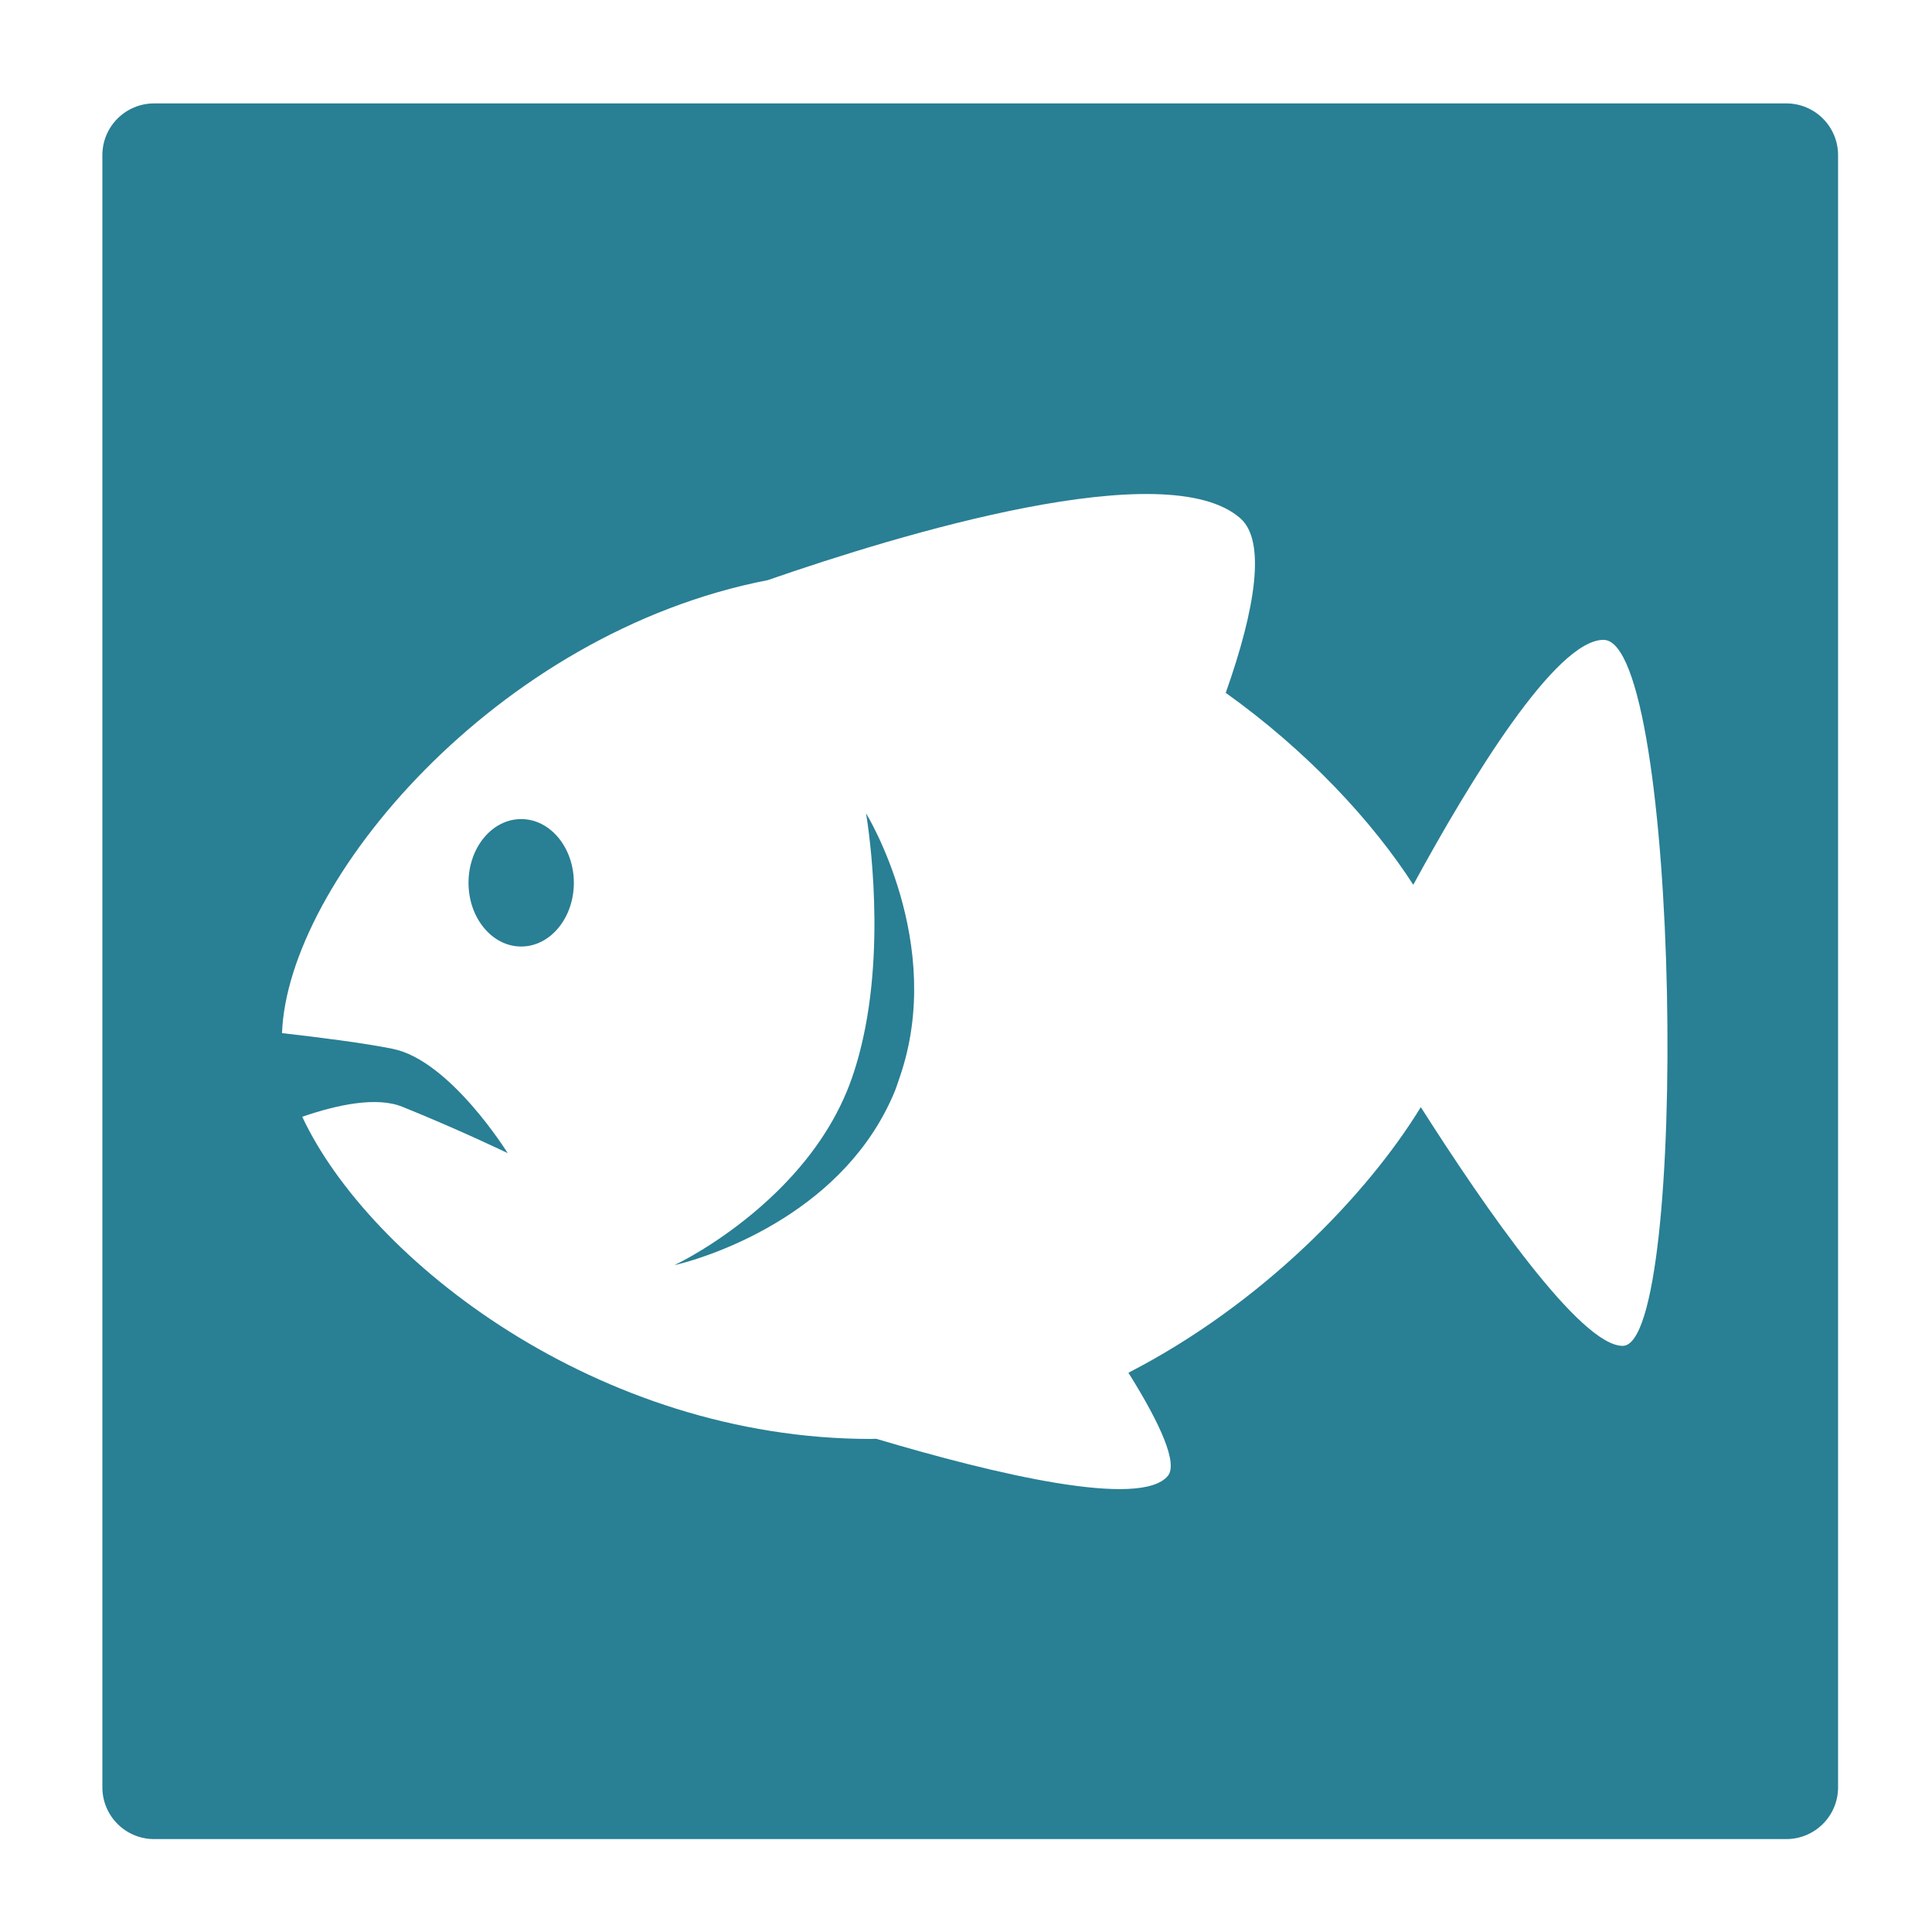 <?xml version="1.0" encoding="UTF-8" standalone="no"?>
<!-- Created with Inkscape (http://www.inkscape.org/) -->

<svg
   xmlns:dc="http://purl.org/dc/elements/1.1/"
   xmlns:cc="http://creativecommons.org/ns#"
   xmlns:rdf="http://www.w3.org/1999/02/22-rdf-syntax-ns#"
   xmlns:svg="http://www.w3.org/2000/svg"
   xmlns="http://www.w3.org/2000/svg"
   version="1.1"
   width="512"
   height="512"
   id="svg2"
   xml:space="preserve"><defs
     id="defs6"><clipPath
       id="clipPath16"><path
         d="M 0,792 612,792 612,0 0,0 0,792 z"
         id="path18" /></clipPath></defs><g
     transform="matrix(1.25,0,0,-1.25,0,512)"
     id="g10"><g
       transform="translate(-47.645,795.212)"
       id="g20"><path
         d="m 0,0 c -0.639,-0.683 -1.692,-2.175 -2.451,-3.288 0.219,-0.738 -0.84,-4.544 -1.677,-5.938 -0.904,-1.504 -2.367,-1.726 -3.443,-1.079 -0.158,0.095 -0.313,0.219 -0.463,0.356 -3.145,-3.502 -7.405,-8.235 -11.318,-12.54 0.361,0.171 0.803,0.276 1.362,0.273 1.613,-0.008 5.421,-2.001 6.423,-2.835 0.705,0.082 1.347,0.176 1.812,0.285 1.955,0.456 3.685,0.705 3.685,0.705 0,0 -2.788,-0.873 -5.286,-1.422 -0.36,-0.78 -3.401,-3.207 -6.655,-1.548 -1.656,0.843 -2.541,1.088 -2.535,2.419 0.002,0.355 0.057,0.689 0.166,0.992 -1.33,-1.46 -2.597,-2.845 -3.748,-4.096 0.277,0.075 0.583,0.126 0.946,0.124 1.626,-0.007 5.489,-2.036 6.452,-2.857 1.437,0.219 2.894,0.481 3.797,0.758 2.301,0.702 4.327,1.131 4.327,1.131 0,0 -5.01,-1.939 -8.179,-2.635 -0.844,-0.96 -3.547,-2.676 -6.418,-1.213 -1.656,0.844 -2.54,1.09 -2.534,2.419 10e-4,0.208 0.026,0.407 0.062,0.6 -1.657,-1.783 -2.927,-3.119 -3.545,-3.706 -0.242,-0.23 -0.528,-0.527 -0.843,-0.869 0.43,0.414 1.074,0.672 2.001,0.668 1.849,-0.008 6.429,-2.487 6.984,-3.189 1.381,0.213 2.759,0.466 3.627,0.732 2.301,0.702 4.326,1.131 4.326,1.131 0,0 -5.228,-2.024 -8.379,-2.679 -1.063,-1.029 -3.741,-2.524 -6.579,-1.078 -1.748,0.891 -2.682,1.15 -2.675,2.553 0.003,0.653 0.171,1.241 0.537,1.689 -1.087,-1.197 -2.525,-2.944 -4.06,-4.875 0.355,0.126 0.774,0.197 1.272,0.195 1.762,-0.009 5.874,-2.146 7.072,-3.1 1.342,0.21 2.67,0.457 3.514,0.715 2.301,0.702 4.326,1.131 4.326,1.131 0,0 -4.448,-1.721 -7.613,-2.503 -0.625,-0.97 -3.862,-3.357 -7.322,-1.595 -1.84,0.938 -2.822,1.211 -2.815,2.688 0.001,0.182 0.014,0.359 0.038,0.53 -3.891,-4.984 -7.831,-10.323 -7.831,-10.323 l -1.842,0.853 c 0,0 4.623,5.884 8.498,10.458 -0.264,-0.081 -0.543,-0.138 -0.84,-0.154 -1.475,-0.083 -1.798,0.884 -2.829,2.673 -1.905,3.304 0.204,6.608 1.167,7.363 0.599,3.204 2.05,7.72 2.05,7.72 0,0 -0.31,-2.047 -0.877,-4.385 -0.204,-0.836 -0.369,-2.131 -0.499,-3.449 0.991,-1.085 3.4,-5.167 3.501,-6.95 0.02,-0.351 -0.009,-0.654 -0.058,-0.936 1.079,1.244 1.911,2.194 3.226,3.612 -0.159,-0.031 -0.323,-0.052 -0.493,-0.062 -1.401,-0.078 -1.708,0.84 -2.688,2.54 -1.556,2.699 -0.293,5.396 0.673,6.556 0.471,3.185 2.188,8.522 2.188,8.522 0,0 -0.311,-2.046 -0.878,-4.384 -0.21,-0.862 -0.38,-2.212 -0.511,-3.572 0.62,-0.275 3.496,-4.934 3.603,-6.837 0.017,-0.289 -0.001,-0.545 -0.034,-0.785 0.996,1.05 2.231,2.337 3.816,3.979 -0.314,-0.143 -0.667,-0.228 -1.049,-0.25 -1.328,-0.073 -1.618,0.796 -2.547,2.406 -1.711,2.97 0.179,5.939 1.047,6.625 0.586,3.209 2.073,7.832 2.073,7.832 0,0 -0.311,-2.046 -0.878,-4.384 -0.212,-0.874 -0.384,-2.248 -0.516,-3.627 0.928,-1.077 2.995,-4.611 3.083,-6.176 0.032,-0.564 -0.053,-1.015 -0.208,-1.386 1.265,1.308 2.731,2.821 4.447,4.588 -0.381,-0.265 -0.857,-0.405 -1.381,-0.434 -1.327,-0.075 -1.618,0.796 -2.547,2.405 -1.906,3.309 0.652,6.608 1.293,6.757 0.406,2.478 1.082,5.177 1.082,5.177 0,0 -0.147,-1.741 -0.489,-3.72 -0.079,-0.453 -0.134,-1.072 -0.174,-1.752 0.921,-1.056 3.009,-4.618 3.097,-6.192 0.043,-0.755 -0.111,-1.318 -0.39,-1.735 3.182,3.276 7.179,7.384 12.288,12.634 -0.756,0.82 -1.232,2.118 -0.524,3.298 0.752,1.251 4.281,2.821 5.68,3.203 0.254,0.331 0.575,0.746 0.997,1.288 1.344,1.728 4.042,4.219 4.042,4.219 C 1.959,2.264 1.084,1.159 0,0 m -2.453,-19.5 c 0,0 -1.997,-0.542 -4.07,-0.961 -0.358,-0.779 -3.4,-3.208 -6.656,-1.549 -1.656,0.844 -2.54,1.09 -2.534,2.419 0.005,1.33 0.696,2.405 2.554,2.397 1.687,-0.007 5.761,-2.181 6.534,-2.937 0.259,0.031 0.498,0.066 0.697,0.104 1.841,0.355 3.475,0.527 3.475,0.527 m 0.012,4.066 c 0.036,-0.521 -3.027,-3.272 -6.321,-1.594 -1.564,0.796 -2.399,1.028 -2.393,2.284 0.006,1.256 0.658,2.271 2.413,2.264 1.524,-0.008 5.121,-1.89 6.067,-2.678 0.315,0.01 0.6,0.026 0.827,0.052 1.577,0.177 2.985,0.22 2.985,0.22 0,0 -1.767,-0.332 -3.578,-0.548 m -16.486,6.356 c 0.296,2.043 0.701,3.977 0.701,3.977 0,0 -0.076,-1.642 -0.323,-3.501 -0.024,-0.177 -0.042,-0.388 -0.057,-0.612 0.829,-0.817 3.14,-4.682 3.234,-6.339 0.104,-1.856 -0.934,-2.601 -2.262,-2.676 -1.327,-0.075 -1.619,0.795 -2.547,2.405 -1.87,3.246 0.556,6.483 1.254,6.746 m 4.753,4.35 c 10e-4,0 0.003,-0.001 0.004,-0.001 0.112,1.789 0.334,3.516 0.334,3.516 0,0 0.038,-1.409 -0.048,-2.994 -0.011,-0.207 -0.012,-0.459 -0.006,-0.738 0.834,-0.9 2.904,-4.401 2.99,-5.923 0.098,-1.752 -0.883,-2.456 -2.135,-2.526 -1.255,-0.07 -1.529,0.751 -2.406,2.271 -1.848,3.205 0.746,6.408 1.267,6.395 m 20.206,10.882 -56.803,0 c -0.994,0 -1.799,-0.805 -1.799,-1.8 l 0,-56.802 c 0,-0.994 0.805,-1.8 1.799,-1.8 l 56.803,0 c 0.994,0 1.801,0.806 1.801,1.8 l 0,56.802 c 0,0.995 -0.807,1.8 -1.801,1.8"
         id="path22"
         style="fill:#d1743d;fill-opacity:1;fill-rule:nonzero;stroke:none" /></g><g
       transform="translate(35.576,687.212)"
       id="g24"><path
         d="m 0,0 c -0.639,-0.683 -1.691,-2.175 -2.451,-3.288 0.219,-0.738 -0.84,-4.543 -1.678,-5.938 -0.902,-1.504 -2.365,-1.726 -3.441,-1.08 -0.159,0.096 -0.313,0.22 -0.463,0.358 -3.145,-3.503 -7.406,-8.236 -11.319,-12.541 0.362,0.171 0.803,0.275 1.362,0.273 1.613,-0.008 5.422,-2.001 6.424,-2.835 0.705,0.081 1.347,0.176 1.81,0.284 1.957,0.457 3.686,0.705 3.686,0.705 0,0 -2.787,-0.873 -5.285,-1.421 -0.36,-0.78 -3.401,-3.207 -6.657,-1.548 -1.656,0.843 -2.539,1.089 -2.533,2.419 0.002,0.355 0.057,0.689 0.164,0.992 -1.328,-1.46 -2.596,-2.846 -3.748,-4.096 0.277,0.075 0.584,0.125 0.947,0.124 1.627,-0.007 5.489,-2.036 6.452,-2.857 1.437,0.219 2.894,0.481 3.798,0.758 2.301,0.702 4.327,1.131 4.327,1.131 0,0 -5.01,-1.939 -8.18,-2.634 -0.844,-0.961 -3.547,-2.677 -6.418,-1.213 -1.656,0.844 -2.539,1.089 -2.533,2.418 0,0.209 0.025,0.407 0.06,0.599 -1.656,-1.783 -2.926,-3.118 -3.543,-3.705 -0.242,-0.23 -0.529,-0.527 -0.844,-0.869 0.43,0.414 1.075,0.672 2.002,0.668 1.848,-0.008 6.428,-2.487 6.983,-3.189 1.381,0.213 2.76,0.466 3.627,0.732 2.301,0.701 4.326,1.131 4.326,1.131 0,0 -5.227,-2.024 -8.379,-2.68 -1.062,-1.028 -3.74,-2.523 -6.578,-1.077 -1.748,0.892 -2.684,1.15 -2.676,2.554 0.002,0.652 0.17,1.24 0.537,1.688 -1.086,-1.198 -2.525,-2.944 -4.06,-4.875 0.355,0.126 0.773,0.197 1.273,0.195 1.762,-0.008 5.873,-2.146 7.07,-3.1 1.344,0.21 2.672,0.457 3.516,0.715 2.301,0.702 4.326,1.131 4.326,1.131 0,0 -4.449,-1.721 -7.615,-2.502 -0.625,-0.971 -3.861,-3.358 -7.32,-1.596 -1.84,0.938 -2.823,1.211 -2.817,2.688 0.002,0.181 0.014,0.359 0.039,0.531 -3.89,-4.985 -7.832,-10.324 -7.832,-10.324 l -1.841,0.853 c 0,0 4.623,5.884 8.498,10.458 -0.264,-0.081 -0.543,-0.138 -0.84,-0.154 -1.475,-0.083 -1.797,0.884 -2.828,2.673 -1.907,3.304 0.203,6.607 1.166,7.363 0.599,3.204 2.05,7.72 2.05,7.72 0,0 -0.31,-2.047 -0.877,-4.384 -0.203,-0.837 -0.369,-2.132 -0.5,-3.449 0.993,-1.086 3.401,-5.168 3.502,-6.951 0.02,-0.35 -0.009,-0.654 -0.058,-0.936 1.08,1.244 1.912,2.194 3.226,3.612 -0.158,-0.031 -0.324,-0.052 -0.494,-0.061 -1.4,-0.078 -1.707,0.84 -2.687,2.539 -1.555,2.699 -0.293,5.396 0.674,6.556 0.47,3.186 2.187,8.522 2.187,8.522 0,0 -0.31,-2.046 -0.879,-4.384 -0.209,-0.862 -0.379,-2.212 -0.51,-3.572 0.62,-0.275 3.497,-4.935 3.604,-6.837 0.016,-0.289 -0.002,-0.545 -0.035,-0.785 0.996,1.051 2.232,2.338 3.816,3.978 -0.314,-0.142 -0.666,-0.227 -1.049,-0.25 -1.328,-0.072 -1.619,0.797 -2.547,2.407 -1.71,2.97 0.18,5.939 1.047,6.625 0.586,3.209 2.073,7.832 2.073,7.832 0,0 -0.311,-2.046 -0.877,-4.384 -0.213,-0.874 -0.385,-2.248 -0.516,-3.627 0.928,-1.077 2.994,-4.611 3.082,-6.176 0.031,-0.564 -0.053,-1.015 -0.209,-1.386 1.266,1.309 2.733,2.821 4.447,4.588 -0.38,-0.265 -0.855,-0.405 -1.379,-0.434 -1.328,-0.075 -1.619,0.796 -2.548,2.405 -1.907,3.309 0.652,6.607 1.293,6.758 0.406,2.477 1.082,5.176 1.082,5.176 0,0 -0.147,-1.741 -0.489,-3.719 -0.078,-0.453 -0.134,-1.073 -0.173,-1.752 0.919,-1.057 3.007,-4.619 3.097,-6.193 0.041,-0.754 -0.111,-1.319 -0.39,-1.735 3.181,3.275 7.177,7.385 12.287,12.635 -0.756,0.819 -1.231,2.117 -0.524,3.297 0.752,1.251 4.281,2.822 5.68,3.203 0.254,0.331 0.576,0.746 0.998,1.289 1.344,1.727 4.041,4.219 4.041,4.219 C 1.959,2.265 1.084,1.159 0,0 m -2.453,-19.501 c 0,0 -1.996,-0.541 -4.07,-0.96 -0.358,-0.779 -3.399,-3.208 -6.657,-1.549 -1.654,0.844 -2.539,1.089 -2.533,2.419 0.006,1.33 0.697,2.404 2.555,2.397 1.685,-0.007 5.76,-2.18 6.533,-2.937 0.26,0.031 0.498,0.066 0.697,0.105 1.842,0.354 3.475,0.525 3.475,0.525 m 0.012,4.067 c 0.037,-0.521 -3.026,-3.272 -6.321,-1.594 -1.564,0.797 -2.398,1.028 -2.392,2.284 0.006,1.256 0.658,2.271 2.412,2.264 1.523,-0.007 5.121,-1.89 6.066,-2.678 0.317,0.01 0.602,0.026 0.828,0.052 1.577,0.177 2.985,0.22 2.985,0.22 0,0 -1.768,-0.332 -3.578,-0.548 m -16.485,6.357 c 0.295,2.042 0.699,3.976 0.699,3.976 0,0 -0.076,-1.642 -0.322,-3.501 -0.023,-0.177 -0.041,-0.387 -0.056,-0.612 0.828,-0.816 3.14,-4.682 3.234,-6.34 0.103,-1.855 -0.936,-2.599 -2.262,-2.675 -1.328,-0.075 -1.619,0.794 -2.547,2.406 -1.871,3.246 0.555,6.482 1.254,6.746 m 4.752,4.349 c 0.002,0 0.002,-0.001 0.004,-0.001 0.111,1.789 0.334,3.515 0.334,3.515 0,0 0.037,-1.408 -0.047,-2.992 -0.012,-0.207 -0.013,-0.459 -0.008,-0.739 0.836,-0.9 2.905,-4.401 2.991,-5.923 0.099,-1.752 -0.883,-2.456 -2.135,-2.526 -1.254,-0.07 -1.529,0.751 -2.406,2.272 -1.848,3.203 0.746,6.407 1.267,6.394 m 20.207,10.882 -56.803,0 c -0.994,0 -1.8,-0.805 -1.8,-1.8 l 0,-56.802 c 0,-0.994 0.806,-1.8 1.8,-1.8 l 56.803,0 c 0.994,0 1.799,0.806 1.799,1.8 l 0,56.802 c 0,0.995 -0.805,1.8 -1.799,1.8"
         id="path26"
         style="fill:#904f75;fill-opacity:1;fill-rule:nonzero;stroke:none" /></g><g
       transform="translate(-59.278,653.546)"
       id="g28"><path
         d="m 0,0 c -4.467,0 -8.088,2.356 -8.088,5.264 0,2.907 3.621,5.263 8.088,5.263 4.467,0 10.912,-3.465 10.912,-5.135 C 10.912,3.724 4.467,0 0,0 m -24,-3 c -4.467,0 -8.088,2.357 -8.088,5.264 0,2.907 3.621,5.263 8.088,5.263 4.467,0 10.912,-3.465 10.912,-5.135 C -13.088,0.724 -19.533,-3 -24,-3 m 8.5,24.764 c 4.467,0 10.912,-3.466 10.912,-5.136 0,-1.668 -6.445,-5.391 -10.912,-5.391 -4.467,0 -8.088,2.356 -8.088,5.263 0,2.907 3.621,5.264 8.088,5.264 m 33.166,18.056 -56.803,0 c -0.994,0 -1.8,-0.805 -1.8,-1.799 l 0,-56.803 c 0,-0.994 0.806,-1.8 1.8,-1.8 l 56.803,0 c 0.994,0 1.8,0.806 1.8,1.8 l 0,56.803 c 0,0.994 -0.806,1.799 -1.8,1.799"
         id="path30"
         style="fill:#b18c54;fill-opacity:1;fill-rule:nonzero;stroke:none" /></g><g
       transform="translate(5.263,882.88)"
       id="g56"><path
         d="m 0,0 c -1.08,0 -1.955,-0.875 -1.955,-1.955 0,-1.08 0.875,-1.955 1.955,-1.955 1.078,0 1.953,0.875 1.953,1.955 C 1.953,-0.875 1.078,0 0,0"
         id="path58"
         style="fill:#984b3b;fill-opacity:1;fill-rule:nonzero;stroke:none" /></g><g
       transform="matrix(6.092,0,0,6.092,-381.75,-5123.074)"
       id="g3380"><g
         transform="translate(119.135,861.349)"
         id="g60"><path
           d="m 0,0 c -1.465,0 -4.77,4.763 -7.025,8.308 -1.868,-3.052 -5.528,-6.854 -10.176,-9.243 1.142,-1.822 1.722,-3.165 1.373,-3.589 -0.947,-1.146 -6.01,0.058 -10.152,1.291 -0.063,-10e-4 -0.124,-0.006 -0.186,-0.006 -9.49,0 -17.451,6.226 -19.787,11.212 1.23,0.424 2.59,0.709 3.484,0.348 2,-0.807 3.666,-1.613 3.666,-1.613 0,0 -2,3.225 -4,3.629 -0.984,0.199 -2.533,0.397 -3.853,0.547 0.189,5.241 7.42,13.925 16.904,15.764 4.604,1.599 13.885,4.416 16.449,2.15 0.889,-0.786 0.539,-3.11 -0.511,-6.072 2.845,-2.03 5.113,-4.484 6.527,-6.68 1.99,3.657 4.955,8.524 6.619,8.524 C 2,24.57 2.332,0 0,0 m 5.695,43.239 -56.802,0 c -0.995,0 -1.801,-0.806 -1.801,-1.8 l 0,-56.803 c 0,-0.994 0.806,-1.8 1.801,-1.8 l 56.802,0 c 0.994,0 1.801,0.806 1.801,1.8 l 0,56.803 c 0,0.994 -0.807,1.8 -1.801,1.8"
           id="path62"
           style="fill:#297f94;fill-opacity:1;fill-rule:nonzero;stroke:none" /></g><g
         transform="translate(80.801,879.682)"
         id="g64"><path
           d="m 0,0 c -1.012,0 -1.832,-0.993 -1.832,-2.217 0,-1.225 0.82,-2.218 1.832,-2.218 1.014,0 1.834,0.993 1.834,2.218 C 1.834,-0.993 1.014,0 0,0"
           id="path66"
           style="fill:#297f94;fill-opacity:1;fill-rule:nonzero;stroke:none" /></g><g
         transform="translate(92.707,872.086)"
         id="g68"><path
           d="M 0,0 C -0.143,-0.646 -0.324,-1.281 -0.572,-1.879 -1.162,-3.307 -2.088,-4.478 -3.037,-5.4 -4.496,-6.819 -6,-7.64 -6.438,-7.86 c -0.08,-0.041 -0.134,-0.067 -0.134,-0.067 0,0 0.06,0.013 0.144,0.034 0.453,0.115 2.026,0.563 3.684,1.618 1.465,0.931 2.986,2.331 3.84,4.396 0.064,0.159 0.111,0.318 0.168,0.478 C 2.887,3.272 0.096,7.798 0.096,7.798 0.096,7.798 0.814,3.706 0,0"
           id="path70"
           style="fill:#297f94;fill-opacity:1;fill-rule:nonzero;stroke:none" /></g></g><g
       transform="translate(-135.953,763.247)"
       id="g72"><path
         d="m 0,0 c -0.031,0.752 -0.169,2 -0.742,2.557 -0.845,0.818 -1.794,0.951 -1.794,0.951 0,0 -3.472,1.075 -3.683,0 -0.21,-1.075 1.334,-1.119 1.334,-1.119 0,0 2.925,0.011 3.635,-1.026 0.444,-0.647 0.823,-1.255 1.046,-1.62 -0.035,-0.042 -0.059,-0.071 -0.059,-0.071 l -0.282,-2.254 c 0,0 1.268,-1.127 1.268,-1.691 0,-0.563 -0.564,-1.831 -0.564,-1.831 l -37.477,28.038 c 0,0 -0.282,1.69 0.422,1.972 0.705,0.282 3.664,-1.832 4.368,-1.409 0.705,0.422 3.1,3.24 5.354,3.804 2.554,0.638 8.313,-0.845 9.158,-2.113 0.846,-1.269 4.509,0 6.34,-0.564 1.832,-0.563 6.059,-3.804 6.059,-4.368 0,-0.332 0.05,-1.445 0.263,-2.334 -0.91,0.327 -1.967,0.662 -1.967,0.662 0,0 -1.757,-0.63 -1.6,-1.355 0.157,-0.724 1.341,-0.479 1.341,-0.479 0,0 1.681,0.398 2.673,0.145 0.083,-0.086 0.174,-0.144 0.276,-0.161 0.845,-0.141 3.663,-3.663 3.804,-4.508 0.12,-0.723 0.444,-2.468 0.449,-3.402 -0.466,0.15 -0.941,0.296 -1.281,0.381 -0.788,0.197 -1.913,-0.373 -2.238,-0.552 -0.118,0.302 -0.744,1.807 -1.781,2.47 -1.156,0.736 -3.743,2.157 -3.743,2.157 0,0 -2.48,0.068 -2.36,-0.733 0.121,-0.801 1.77,-1.03 1.77,-1.03 0,0 3.093,-0.361 4.177,-1.249 0.93,-0.764 1.707,-1.451 1.907,-1.63 -0.044,-0.025 -0.07,-0.04 -0.07,-0.04 0,0 0.046,-10e-4 0.117,-0.003 10e-4,0 0.007,-0.006 0.007,-0.006 0,0 -0.002,0.006 -0.002,0.006 C -3.61,7.588 -2.924,7.566 -2.146,7.504 -1.467,7.45 -0.589,6.631 -0.089,6.107 0.259,5.247 0.804,4.189 1.146,3.335 1.579,2.252 0.516,0.674 0,0 m -2.799,-8.359 c -0.846,0.141 -2.678,0.564 -2.678,0.564 0,0 -1.408,-1.409 -2.536,-2.114 -1.127,-0.704 -3.381,-1.69 -4.931,-0.422 -1.55,1.268 -4.368,0 -6.058,0 -1.691,0 -3.1,0.986 -3.1,0.986 0,0 -4.649,1.55 -4.649,2.395 0,0.287 -0.719,0.72 -1.676,1.188 1.158,-0.179 2.254,-0.329 2.254,-0.329 0,0 2.34,0.824 1.941,1.529 -0.399,0.705 -2.02,0.328 -2.02,0.328 0,0 -3.019,-0.77 -4.348,-0.329 -0.996,0.33 -1.864,0.651 -2.238,0.792 -0.275,0.141 -0.473,0.261 -0.536,0.344 -0.422,0.563 -1.267,3.663 -1.126,4.508 0.068,0.413 -0.167,1.262 -0.556,2.088 0.334,-0.095 0.643,-0.18 0.898,-0.243 1.329,-0.331 3.08,0.431 3.08,0.431 0,0 -1.178,0.094 -2.568,0.27 -0.917,0.116 -2.256,1.018 -3.07,1.623 -1.035,0.685 -1.293,3.34 -0.884,4.566 0.423,1.268 -0.423,3.382 -0.141,4.932 0.282,1.55 1.268,2.254 1.268,2.254 0,0 -2.536,1.127 -2.254,1.831 0.282,0.705 1.409,1.269 1.409,1.269 L -0.545,-7.231 c 0,0 -1.409,-1.269 -2.254,-1.128 m 13.544,46.603 -56.803,0 c -0.994,0 -1.8,-0.806 -1.8,-1.8 l 0,-56.803 c 0,-0.994 0.806,-1.8 1.8,-1.8 l 56.803,0 c 0.994,0 1.799,0.806 1.799,1.8 l 0,56.803 c 0,0.994 -0.805,1.8 -1.799,1.8"
         id="path74"
         style="fill:#794e39;fill-opacity:1;fill-rule:nonzero;stroke:none" /></g><g
       transform="translate(-151.997,782.926)"
       id="g76"><path
         d="m 0,0 c -1.274,0.871 -3.804,1.268 -3.804,1.268 0,0 -1.878,0.361 -2.648,-0.015 -1.025,1.24 -2.07,2.465 -2.07,2.465 0,0 -2.725,1.445 -2.818,0.561 -0.092,-0.884 1.668,-2.033 1.668,-2.033 0,0 3.321,-2.085 4.27,-3.593 0.948,-1.508 1.697,-2.802 1.697,-2.802 0,0 -0.212,2.194 -1.283,3.587 -0.042,0.055 -0.09,0.116 -0.136,0.175 0.185,-0.029 0.309,-0.037 0.309,-0.037 0,0 3.597,-0.134 4.768,-1.221 1.172,-1.085 2.113,-2.062 2.113,-2.062 0,0 -0.793,2.835 -2.066,3.707"
         id="path78"
         style="fill:#794e39;fill-opacity:1;fill-rule:nonzero;stroke:none" /></g><g
       transform="translate(-169.183,769.899)"
       id="g80"><path
         d="m 0,0 c 1.154,-0.739 3.74,-2.164 3.74,-2.164 0,0 2.479,-0.071 2.361,0.73 -0.12,0.801 -1.768,1.032 -1.768,1.032 0,0 -3.093,0.366 -4.175,1.256 -1.082,0.89 -1.959,1.682 -1.959,1.682 0,0 0.648,-1.797 1.801,-2.536"
         id="path82"
         style="fill:#794e39;fill-opacity:1;fill-rule:nonzero;stroke:none" /></g><g
       transform="translate(-154.998,758.842)"
       id="g84"><path
         d="m 0,0 c 0,0 0.94,-1.663 2.2,-2.199 1.262,-0.535 4.049,-1.505 4.049,-1.505 0,0 2.457,0.345 2.206,1.114 -0.252,0.77 -1.916,0.721 -1.916,0.721 0,0 -3.11,-0.156 -4.327,0.539 C 0.997,-0.635 0,0 0,0"
         id="path86"
         style="fill:#794e39;fill-opacity:1;fill-rule:nonzero;stroke:none" /></g><g
       transform="translate(-160.71,760.842)"
       id="g88"><path
         d="m 0,0 c 0.983,-0.162 3.111,-0.315 3.111,-0.315 0,0 1.072,0.677 1.29,1.29 C 4.781,0.581 5.348,0.094 5.917,0 6.9,-0.162 9.028,-0.315 9.028,-0.315 c 0,0 1.63,1.016 1.299,1.685 -0.332,0.67 -1.474,0.158 -1.474,0.158 0,0 -2.12,-1.019 -3.104,-0.691 C 5.223,1.013 4.75,1.188 4.417,1.314 4.412,1.332 4.418,1.352 4.409,1.37 4.077,2.04 2.936,1.528 2.936,1.528 c 0,0 -2.12,-1.019 -3.105,-0.691 -0.983,0.329 -1.803,0.66 -1.803,0.66 0,0 0.991,-1.334 1.972,-1.497"
         id="path90"
         style="fill:#794e39;fill-opacity:1;fill-rule:nonzero;stroke:none" /></g><g
       transform="translate(30.547,775.272)"
       id="g92"><path
         d="m 0,0 c -2.502,-2.621 -4.768,-1.964 -7.408,-5.831 -1.117,-0.662 -0.235,-8.831 -8.36,-15.521 -8.386,-6.902 -14.312,-8.777 -19.351,-2.898 -4.313,5.032 -4.819,11.003 1.988,19.468 6.777,8.428 13.318,7.37 14.883,8.836 2.65,3.304 2.277,5.766 4.984,8.604 4.957,5.194 11.946,6.571 15.608,3.076 C 6.006,12.238 4.957,5.194 0,0 m 11.063,26.094 -56.803,0 c -0.994,0 -1.801,-0.805 -1.801,-1.8 l 0,-56.802 c 0,-0.994 0.807,-1.8 1.801,-1.8 l 56.803,0 c 0.994,0 1.798,0.806 1.798,1.8 l 0,56.802 c 0,0.995 -0.804,1.8 -1.798,1.8"
         id="path94"
         style="fill:#b3986e;fill-opacity:1;fill-rule:nonzero;stroke:none" /></g><g
       transform="translate(15.664,764.368)"
       id="g96"><path
         d="m 0,0 c -1.057,-1.175 -1.383,-2.605 -0.727,-3.195 0.655,-0.589 2.043,-0.115 3.1,1.06 C 3.43,-0.96 3.754,0.47 3.1,1.059 2.443,1.648 1.057,1.174 0,0"
         id="path98"
         style="fill:#b3986e;fill-opacity:1;fill-rule:nonzero;stroke:none" /></g><g
       transform="translate(1.662,760.437)"
       id="g100"><path
         d="m 0,0 c -0.441,0.764 -1.906,0.741 -3.275,-0.049 -1.368,-0.792 -2.12,-2.052 -1.678,-2.815 0.441,-0.762 1.908,-0.74 3.275,0.051 C -0.309,-2.022 0.441,-0.762 0,0"
         id="path102"
         style="fill:#b3986e;fill-opacity:1;fill-rule:nonzero;stroke:none" /></g><g
       transform="translate(28.383,779.145)"
       id="g104"><path
         d="M 0,0 C -0.803,-0.892 -1.027,-1.999 -0.5,-2.472 0.025,-2.945 1.102,-2.606 1.904,-1.713 2.707,-0.822 2.932,0.285 2.406,0.758 1.879,1.231 0.803,0.892 0,0"
         id="path106"
         style="fill:#b3986e;fill-opacity:1;fill-rule:nonzero;stroke:none" /></g><g
       transform="translate(30.91,784.399)"
       id="g108"><path
         d="m 0,0 c -0.451,-1.112 -0.287,-2.229 0.369,-2.495 0.654,-0.267 1.553,0.418 2.004,1.53 C 2.824,0.146 2.66,1.264 2.006,1.529 1.35,1.796 0.451,1.111 0,0"
         id="path110"
         style="fill:#b3986e;fill-opacity:1;fill-rule:nonzero;stroke:none" /></g><g
       transform="translate(28.722,781.701)"
       id="g112"><path
         d="M 0,0 C 0.568,0.784 0.656,1.694 0.193,2.029 -0.27,2.365 -1.107,2.001 -1.676,1.216 -2.246,0.432 -2.332,-0.477 -1.869,-0.813 -1.406,-1.149 -0.57,-0.786 0,0"
         id="path114"
         style="fill:#b3986e;fill-opacity:1;fill-rule:nonzero;stroke:none" /></g><g
       transform="translate(32.16,787.808)"
       id="g116"><path
         d="M 0,0 C 0.568,0.784 0.656,1.694 0.193,2.029 -0.27,2.365 -1.107,2.001 -1.676,1.216 -2.246,0.432 -2.332,-0.477 -1.869,-0.813 -1.406,-1.149 -0.57,-0.785 0,0"
         id="path118"
         style="fill:#b3986e;fill-opacity:1;fill-rule:nonzero;stroke:none" /></g><g
       transform="translate(-1.362,764.534)"
       id="g120"><path
         d="M 0,0 C 0.57,0.785 0.656,1.694 0.193,2.029 -0.27,2.365 -1.105,2.001 -1.676,1.217 -2.246,0.432 -2.332,-0.477 -1.869,-0.813 -1.406,-1.149 -0.57,-0.785 0,0"
         id="path122"
         style="fill:#b3986e;fill-opacity:1;fill-rule:nonzero;stroke:none" /></g><g
       transform="translate(15.019,767.847)"
       id="g124"><path
         d="M 0,0 C 0.57,0.785 0.656,1.694 0.195,2.029 -0.27,2.365 -1.105,2.001 -1.676,1.217 -2.246,0.432 -2.332,-0.477 -1.869,-0.813 -1.406,-1.149 -0.568,-0.785 0,0"
         id="path126"
         style="fill:#b3986e;fill-opacity:1;fill-rule:nonzero;stroke:none" /></g><g
       transform="translate(9.472,757.697)"
       id="g128"><path
         d="m 0,0 c -1.332,-1.479 -1.703,-3.315 -0.83,-4.1 0.871,-0.783 2.656,-0.221 3.988,1.259 1.33,1.478 1.701,3.314 0.83,4.098 C 3.115,2.042 1.33,1.479 0,0"
         id="path130"
         style="fill:#b3986e;fill-opacity:1;fill-rule:nonzero;stroke:none" /></g><g
       transform="translate(11.652,764.53)"
       id="g132"><path
         d="M 0,0 C -0.807,0.915 -2.717,0.55 -4.268,-0.817 -5.82,-2.184 -6.424,-4.034 -5.617,-4.949 -4.813,-5.863 -2.902,-5.498 -1.35,-4.13 0.201,-2.764 0.805,-0.914 0,0"
         id="path134"
         style="fill:#b3986e;fill-opacity:1;fill-rule:nonzero;stroke:none" /></g><g
       transform="translate(0.844,755.568)"
       id="g136"><path
         d="m 0,0 c -1.906,-1.069 -2.943,-2.847 -2.313,-3.972 0.631,-1.125 2.686,-1.172 4.594,-0.102 1.908,1.068 2.944,2.846 2.315,3.97 C 3.965,1.021 1.908,1.068 0,0"
         id="path138"
         style="fill:#b3986e;fill-opacity:1;fill-rule:nonzero;stroke:none" /></g><g
       transform="translate(121.711,753.12)"
       id="g140"><path
         d="m 0,0 c -0.471,-0.148 -1.113,-0.305 -1.777,-0.435 -1.475,-1.987 -8.348,-6.461 -13.993,-4.781 -4.228,1.152 -7.324,4.131 -8.373,6.924 -2.453,-0.894 -6.349,-0.062 -9.8,2.921 -3.164,2.71 -5.032,6.421 -5.364,9.365 -2.558,0.291 -5.931,2.823 -8.232,7.209 -3.5,6.43 -2.399,15.618 -0.795,17.228 -0.182,0.333 -0.344,0.694 -0.459,1.072 -0.588,1.771 -1.332,2.613 -1.303,2.63 -0.023,0.009 0.51,3.362 1.149,2.775 0.605,-0.569 0.429,-2.808 0.441,-2.812 -0.033,0.011 -0.262,-0.951 0.469,-2.677 0.103,-0.26 0.205,-0.511 0.308,-0.752 1.608,-0.851 7.668,-5.655 10.143,-10.001 1.607,-3.061 2.578,-6.173 2.729,-8.901 2.402,-0.146 5.168,-1.52 7.781,-3.757 2.611,-2.257 4.586,-4.968 5.465,-7.649 2.263,0.976 5.277,0.969 8.476,0.097 C -9.262,7.26 -4.232,3.445 -2.064,1.408 -1.256,1.238 -0.42,1.217 0.133,1.511 1.623,2.297 2.797,3.157 2.797,3.155 2.814,3.158 1.59,0.483 0,0 m 3.119,48.246 -56.803,0 c -0.994,0 -1.8,-0.806 -1.8,-1.8 l 0,-56.803 c 0,-0.994 0.806,-1.8 1.8,-1.8 l 56.803,0 c 0.994,0 1.801,0.806 1.801,1.8 l 0,56.803 c 0,0.994 -0.807,1.8 -1.801,1.8"
         id="path142"
         style="fill:#8fa15b;fill-opacity:1;fill-rule:nonzero;stroke:none" /></g><g
       transform="translate(107.982,758.28)"
       id="g144"><path
         d="m 0,0 c -1.271,0.033 -4.443,3.435 -6.379,0.02 -1.1,-1.777 -0.508,-6.408 4.623,-7.941 7.703,-1.851 8.791,3.585 8.262,5.608 C 5.723,1.453 2.199,-0.217 0,0"
         id="path146"
         style="fill:#8fa15b;fill-opacity:1;fill-rule:nonzero;stroke:none" /></g><g
       transform="translate(92.695,766.646)"
       id="g148"><path
         d="m 0,0 c -1.135,0.615 -2.893,5.196 -5.803,2.97 -1.601,-1.116 -2.576,-5.643 1.567,-9.414 6.33,-5.239 9.058,-0.767 9.289,1.33 C 5.635,-1.305 1.924,-1.213 0,0"
         id="path150"
         style="fill:#8fa15b;fill-opacity:1;fill-rule:nonzero;stroke:none" /></g><g
       transform="translate(76.49,786.201)"
       id="g152"><path
         d="m 0,0 c -1.85,-0.254 -4.189,-4.111 -1.498,-9.667 4.277,-7.957 8.244,-5.038 9.123,-3.212 1.75,3.265 -1.705,5.126 -3.127,7.205 C 3.625,-4.554 3.418,0.653 0,0"
         id="path154"
         style="fill:#8fa15b;fill-opacity:1;fill-rule:nonzero;stroke:none" /></g><g
       transform="translate(-130.684,675.527)"
       id="g156"><path
         d="m 0,0 -2.256,-2.257 c -0.284,-0.284 -0.744,-0.284 -1.028,0 l -1.971,1.971 c -0.284,0.284 -0.284,0.744 0,1.028 l 2.256,2.256 c 0.284,0.283 0.744,0.283 1.028,0 L 0,1.027 C 0.284,0.743 0.284,0.283 0,0 m -2.427,-5.998 -2.257,-2.256 c -0.284,-0.284 -0.744,-0.284 -1.028,0 l -1.971,1.971 c -0.284,0.283 -0.284,0.743 0,1.027 L -5.426,-3 c 0.283,0.284 0.744,0.284 1.028,0 l 1.97,-1.971 c 0.284,-0.283 0.284,-0.744 10e-4,-1.027 m -4.391,-28.72 -5,12 c 0,0 -13.658,-11.468 -19.798,-12.182 -4.358,-0.506 -11.073,6.209 -10.566,10.566 0.714,6.141 11.364,19.116 11.364,19.116 l -9,4.5 13.343,2.374 3.142,-2.571 -3.682,-8.536 1.597,1.597 c 0.284,0.284 0.744,0.284 1.028,0 l 1.971,-1.971 c 0.284,-0.284 0.284,-0.745 0,-1.029 l -2.256,-2.255 c -0.284,-0.285 -0.744,-0.285 -1.029,0 l -1.97,1.97 c -0.017,0.018 -0.03,0.037 -0.045,0.055 l -0.519,-1.205 1.677,-1.678 c 0.285,-0.283 0.285,-0.744 0.001,-1.027 l -2.256,-2.257 c -0.285,-0.284 -0.745,-0.284 -1.029,0 l -0.373,0.373 -0.516,-1.196 0.032,-0.033 c 0.285,-0.285 0.285,-0.745 0.001,-1.029 l -0.862,-0.861 -1.688,-3.915 c 0.08,-0.035 0.156,-0.084 0.222,-0.151 l 1.885,-1.884 1.325,0.57 c -0.14,0.026 -0.274,0.092 -0.383,0.201 l -1.97,1.971 c -0.285,0.283 -0.285,0.744 0,1.027 l 2.256,2.257 c 0.284,0.284 0.744,0.284 1.028,0 l 1.971,-1.971 c 0.284,-0.284 0.284,-0.744 0,-1.028 l -2.12,-2.119 2.762,1.191 0.143,0.143 c 0.177,0.177 0.423,0.244 0.652,0.199 l 1.32,0.57 -0.088,0.088 c -0.283,0.284 -0.283,0.744 0.001,1.028 l 2.256,2.256 c 0.284,0.284 0.744,0.284 1.028,0 l 1.393,-1.393 1.197,0.518 -1.733,1.732 c -0.284,0.283 -0.284,0.744 0,1.027 l 2.256,2.257 c 0.284,0.284 0.745,0.284 1.028,0 l 1.971,-1.971 c 0.284,-0.284 0.284,-0.744 0,-1.028 l -0.878,-0.878 7.532,3.249 2.571,-3.141 -1.192,-15.526 z m -13.431,31.005 1.971,-1.971 c 0.284,-0.285 0.284,-0.744 0,-1.028 l -2.256,-2.257 c -0.284,-0.283 -0.744,-0.283 -1.029,0 l -1.97,1.971 c -0.284,0.284 -0.284,0.744 0,1.028 l 2.256,2.256 c 0.284,0.284 0.744,0.284 1.028,10e-4 m 0.857,1.885 2.256,2.256 c 0.284,0.284 0.744,0.284 1.028,0 l 1.971,-1.971 c 0.284,-0.283 0.284,-0.744 0,-1.028 l -2.256,-2.257 c -0.284,-0.283 -0.744,-0.283 -1.028,0 l -1.971,1.972 c -0.284,0.283 -0.284,0.744 0,1.028 m 4.141,4.141 2.256,2.255 c 0.284,0.285 0.745,0.285 1.028,0 l 1.971,-1.97 c 0.284,-0.284 0.284,-0.744 0,-1.028 l -2.256,-2.256 c -0.284,-0.285 -0.744,-0.285 -1.028,0 l -1.971,1.971 c -0.284,0.283 -0.284,0.743 0,1.028 m 5.755,-6.784 -1.971,1.971 c -0.283,0.284 -0.283,0.744 0,1.028 l 2.257,2.257 c 0.283,0.283 0.744,0.283 1.027,0 l 1.971,-1.971 c 0.284,-0.285 0.284,-0.744 10e-4,-1.028 l -2.257,-2.257 c -0.284,-0.283 -0.744,-0.283 -1.028,0 m -2.328,-5.954 c -0.284,0.284 -0.284,0.744 0,1.029 l 2.257,2.255 c 0.283,0.285 0.744,0.285 1.027,0 l 1.971,-1.97 c 0.284,-0.284 0.284,-0.744 0.001,-1.028 l -2.257,-2.257 c -0.284,-0.284 -0.744,-0.284 -1.028,0 l -1.971,1.971 z m -4.141,-3.113 2.257,2.257 c 0.283,0.283 0.744,0.283 1.027,0 l 1.971,-1.971 c 0.284,-0.285 0.284,-0.744 0,-1.028 l -2.256,-2.257 c -0.284,-0.283 -0.744,-0.283 -1.028,0 l -1.971,1.971 c -0.284,0.285 -0.284,0.744 0,1.028 m 0.357,7.926 2.256,2.256 c 0.284,0.284 0.745,0.284 1.028,0 l 1.971,-1.971 c 0.284,-0.284 0.284,-0.745 0,-1.028 l -2.256,-2.256 c -0.284,-0.285 -0.745,-0.285 -1.028,0 l -1.971,1.97 c -0.284,0.284 -0.284,0.745 0,1.029 m -4.141,-5.169 c -0.284,0.283 -0.284,0.743 0,1.027 l 2.256,2.256 c 0.284,0.284 0.744,0.284 1.028,0 l 1.971,-1.971 c 0.284,-0.283 0.284,-0.744 0,-1.027 l -2.256,-2.257 c -0.284,-0.283 -0.744,-0.283 -1.028,10e-4 l -1.971,1.971 z m -3.027,-7.997 -2.256,-2.257 c -0.284,-0.283 -0.745,-0.283 -1.029,0 l -1.97,1.971 c -0.284,0.284 -0.284,0.744 0,1.028 l 2.256,2.257 c 0.284,0.283 0.744,0.283 1.028,0 l 1.971,-1.971 c 0.284,-0.285 0.284,-0.744 0,-1.028 m -1.114,3.855 c -0.284,0.284 -0.284,0.743 0,1.028 l 2.256,2.256 c 0.284,0.285 0.744,0.284 1.028,0 l 1.971,-1.97 c 0.284,-0.285 0.284,-0.745 0,-1.029 l -2.256,-2.257 c -0.284,-0.283 -0.744,-0.283 -1.028,0 l -1.971,1.972 z m 14.851,19.448 2.256,2.257 c 0.284,0.284 0.744,0.284 1.028,0 l 1.971,-1.97 C -3.5,4.527 -3.5,4.067 -3.784,3.783 L -6.041,1.527 c -0.283,-0.284 -0.744,-0.283 -1.027,0 l -1.971,1.971 c -0.284,0.284 -0.284,0.744 0,1.027 m 15.051,13.314 -56.803,0 c -0.994,0 -1.8,-0.806 -1.8,-1.8 l 0,-56.803 c 0,-0.994 0.806,-1.799 1.8,-1.799 l 56.803,0 c 0.994,0 1.8,0.805 1.8,1.799 l 0,56.803 c 0,0.994 -0.806,1.8 -1.8,1.8"
         id="path158"
         style="fill:#d79f54;fill-opacity:1;fill-rule:nonzero;stroke:none" /></g></g></svg>